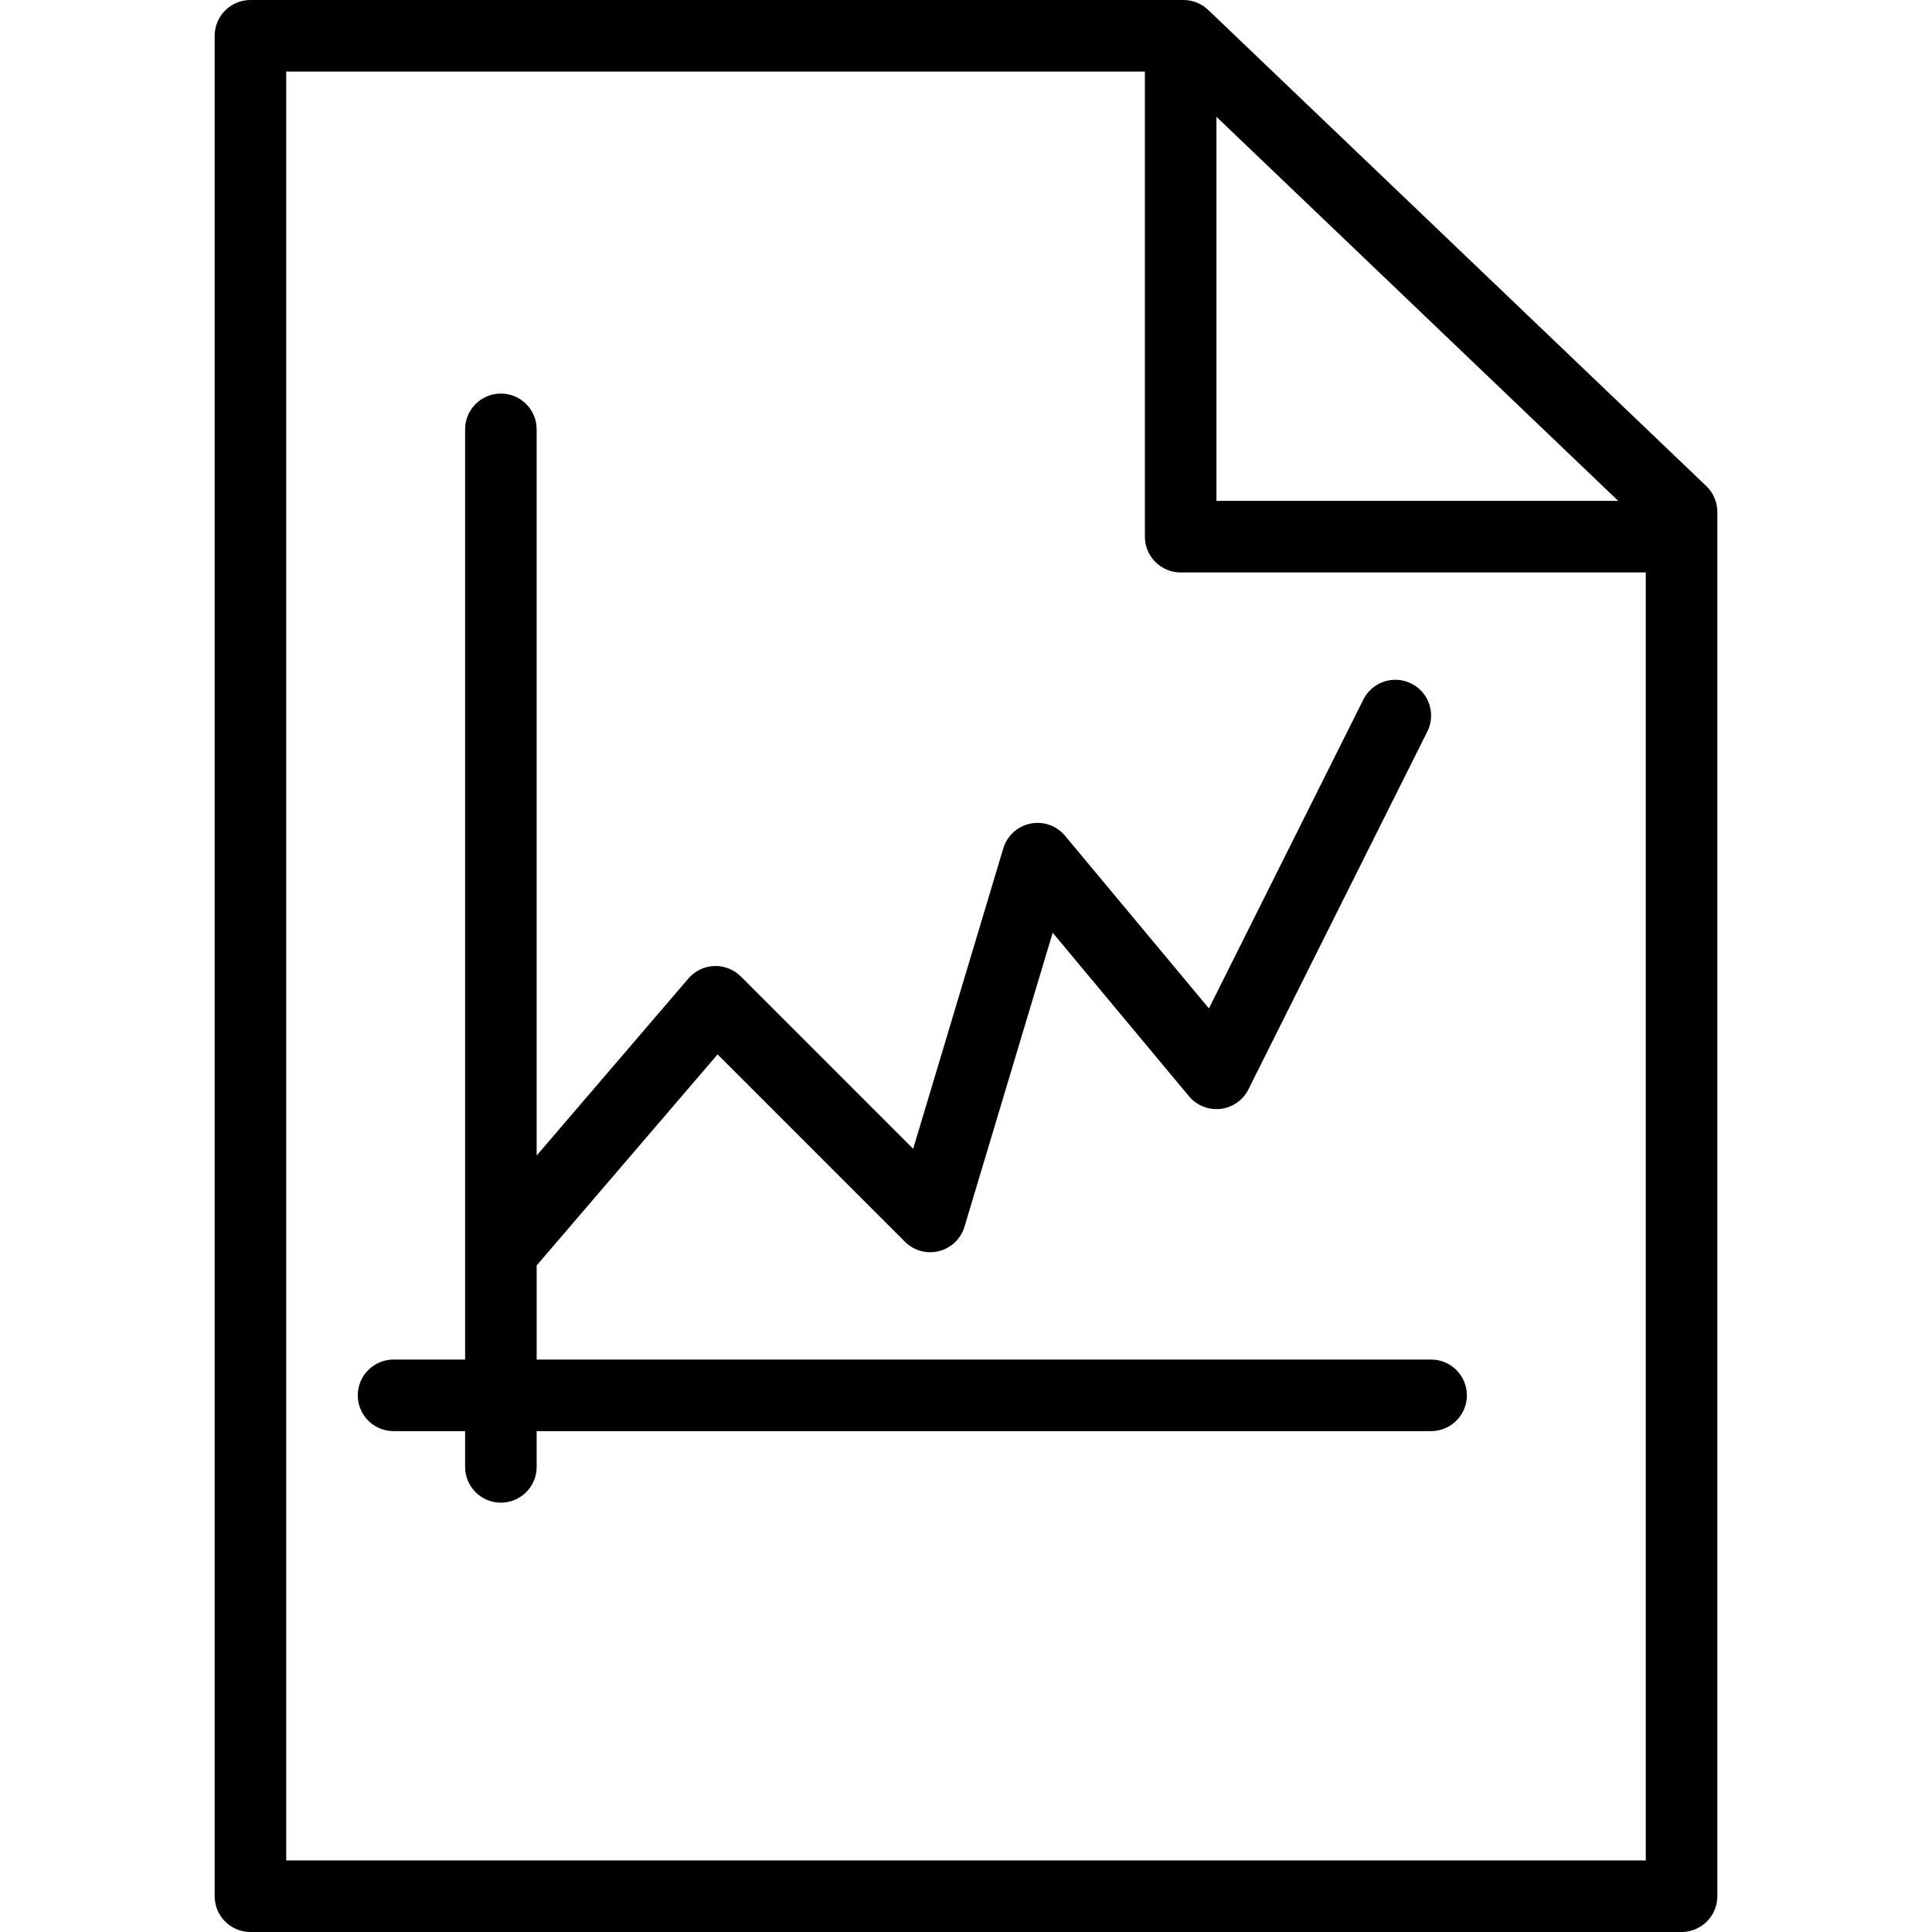<?xml version="1.0" encoding="iso-8859-1"?>
<!-- Generator: Adobe Illustrator 19.0.0, SVG Export Plug-In . SVG Version: 6.00 Build 0)  -->
<svg version="1.1" id="Layer_1" xmlns="http://www.w3.org/2000/svg" xmlns:xlink="http://www.w3.org/1999/xlink" x="0px" y="0px"
	 viewBox="0 0 512 512" style="enable-background:new 0 0 512 512;" xml:space="preserve">
<g>
	<g>
		<path d="M452.182,128.81L320.185,2.627C318.42,0.942,316.074,0,313.633,0H66.37c-5.236,0-9.481,4.245-9.481,9.482v493.037
			c0,5.236,4.245,9.482,9.481,9.482H445.63c5.236,0,9.481-4.245,9.481-9.482V135.664C455.111,133.076,454.052,130.6,452.182,128.81z
			 M322.37,30.951l106.479,101.79H322.37V30.951z M436.148,493.037H75.852V18.963h227.556v123.259c0,5.236,4.245,9.481,9.482,9.481
			h123.259V493.037z"/>
	</g>
</g>
<g>
	<g>
		<path d="M379.259,360.296H142.222V335.36l47.943-55.934l49.648,49.648c2.361,2.361,5.786,3.305,9.023,2.491
			c3.236-0.817,5.804-3.273,6.764-6.47l23.374-77.914l36.112,43.333c2.049,2.458,5.207,3.72,8.376,3.35
			c3.179-0.37,5.957-2.317,7.388-5.178l47.407-94.815c2.343-4.685,0.443-10.38-4.24-12.722c-4.686-2.34-10.378-0.442-12.721,4.241
			l-40.924,81.85l-38.127-45.752c-2.235-2.683-5.759-3.921-9.183-3.22c-3.42,0.699-6.179,3.222-7.183,6.565l-23.882,79.611
			l-45.664-45.664c-1.868-1.868-4.414-2.88-7.068-2.771c-2.64,0.102-5.117,1.299-6.836,3.303l-40.208,46.91V113.778
			c0-5.236-4.245-9.481-9.482-9.481s-9.481,4.245-9.481,9.481v246.519h-18.963c-5.236,0-9.481,4.245-9.481,9.481
			s4.245,9.482,9.481,9.482h18.963v9.481c0,5.236,4.245,9.482,9.481,9.482s9.482-4.245,9.482-9.482v-9.481h237.037
			c5.236,0,9.481-4.245,9.481-9.482S384.495,360.296,379.259,360.296z"/>
	</g>
</g>
<g>
</g>
<g>
</g>
<g>
</g>
<g>
</g>
<g>
</g>
<g>
</g>
<g>
</g>
<g>
</g>
<g>
</g>
<g>
</g>
<g>
</g>
<g>
</g>
<g>
</g>
<g>
</g>
<g>
</g>
</svg>
